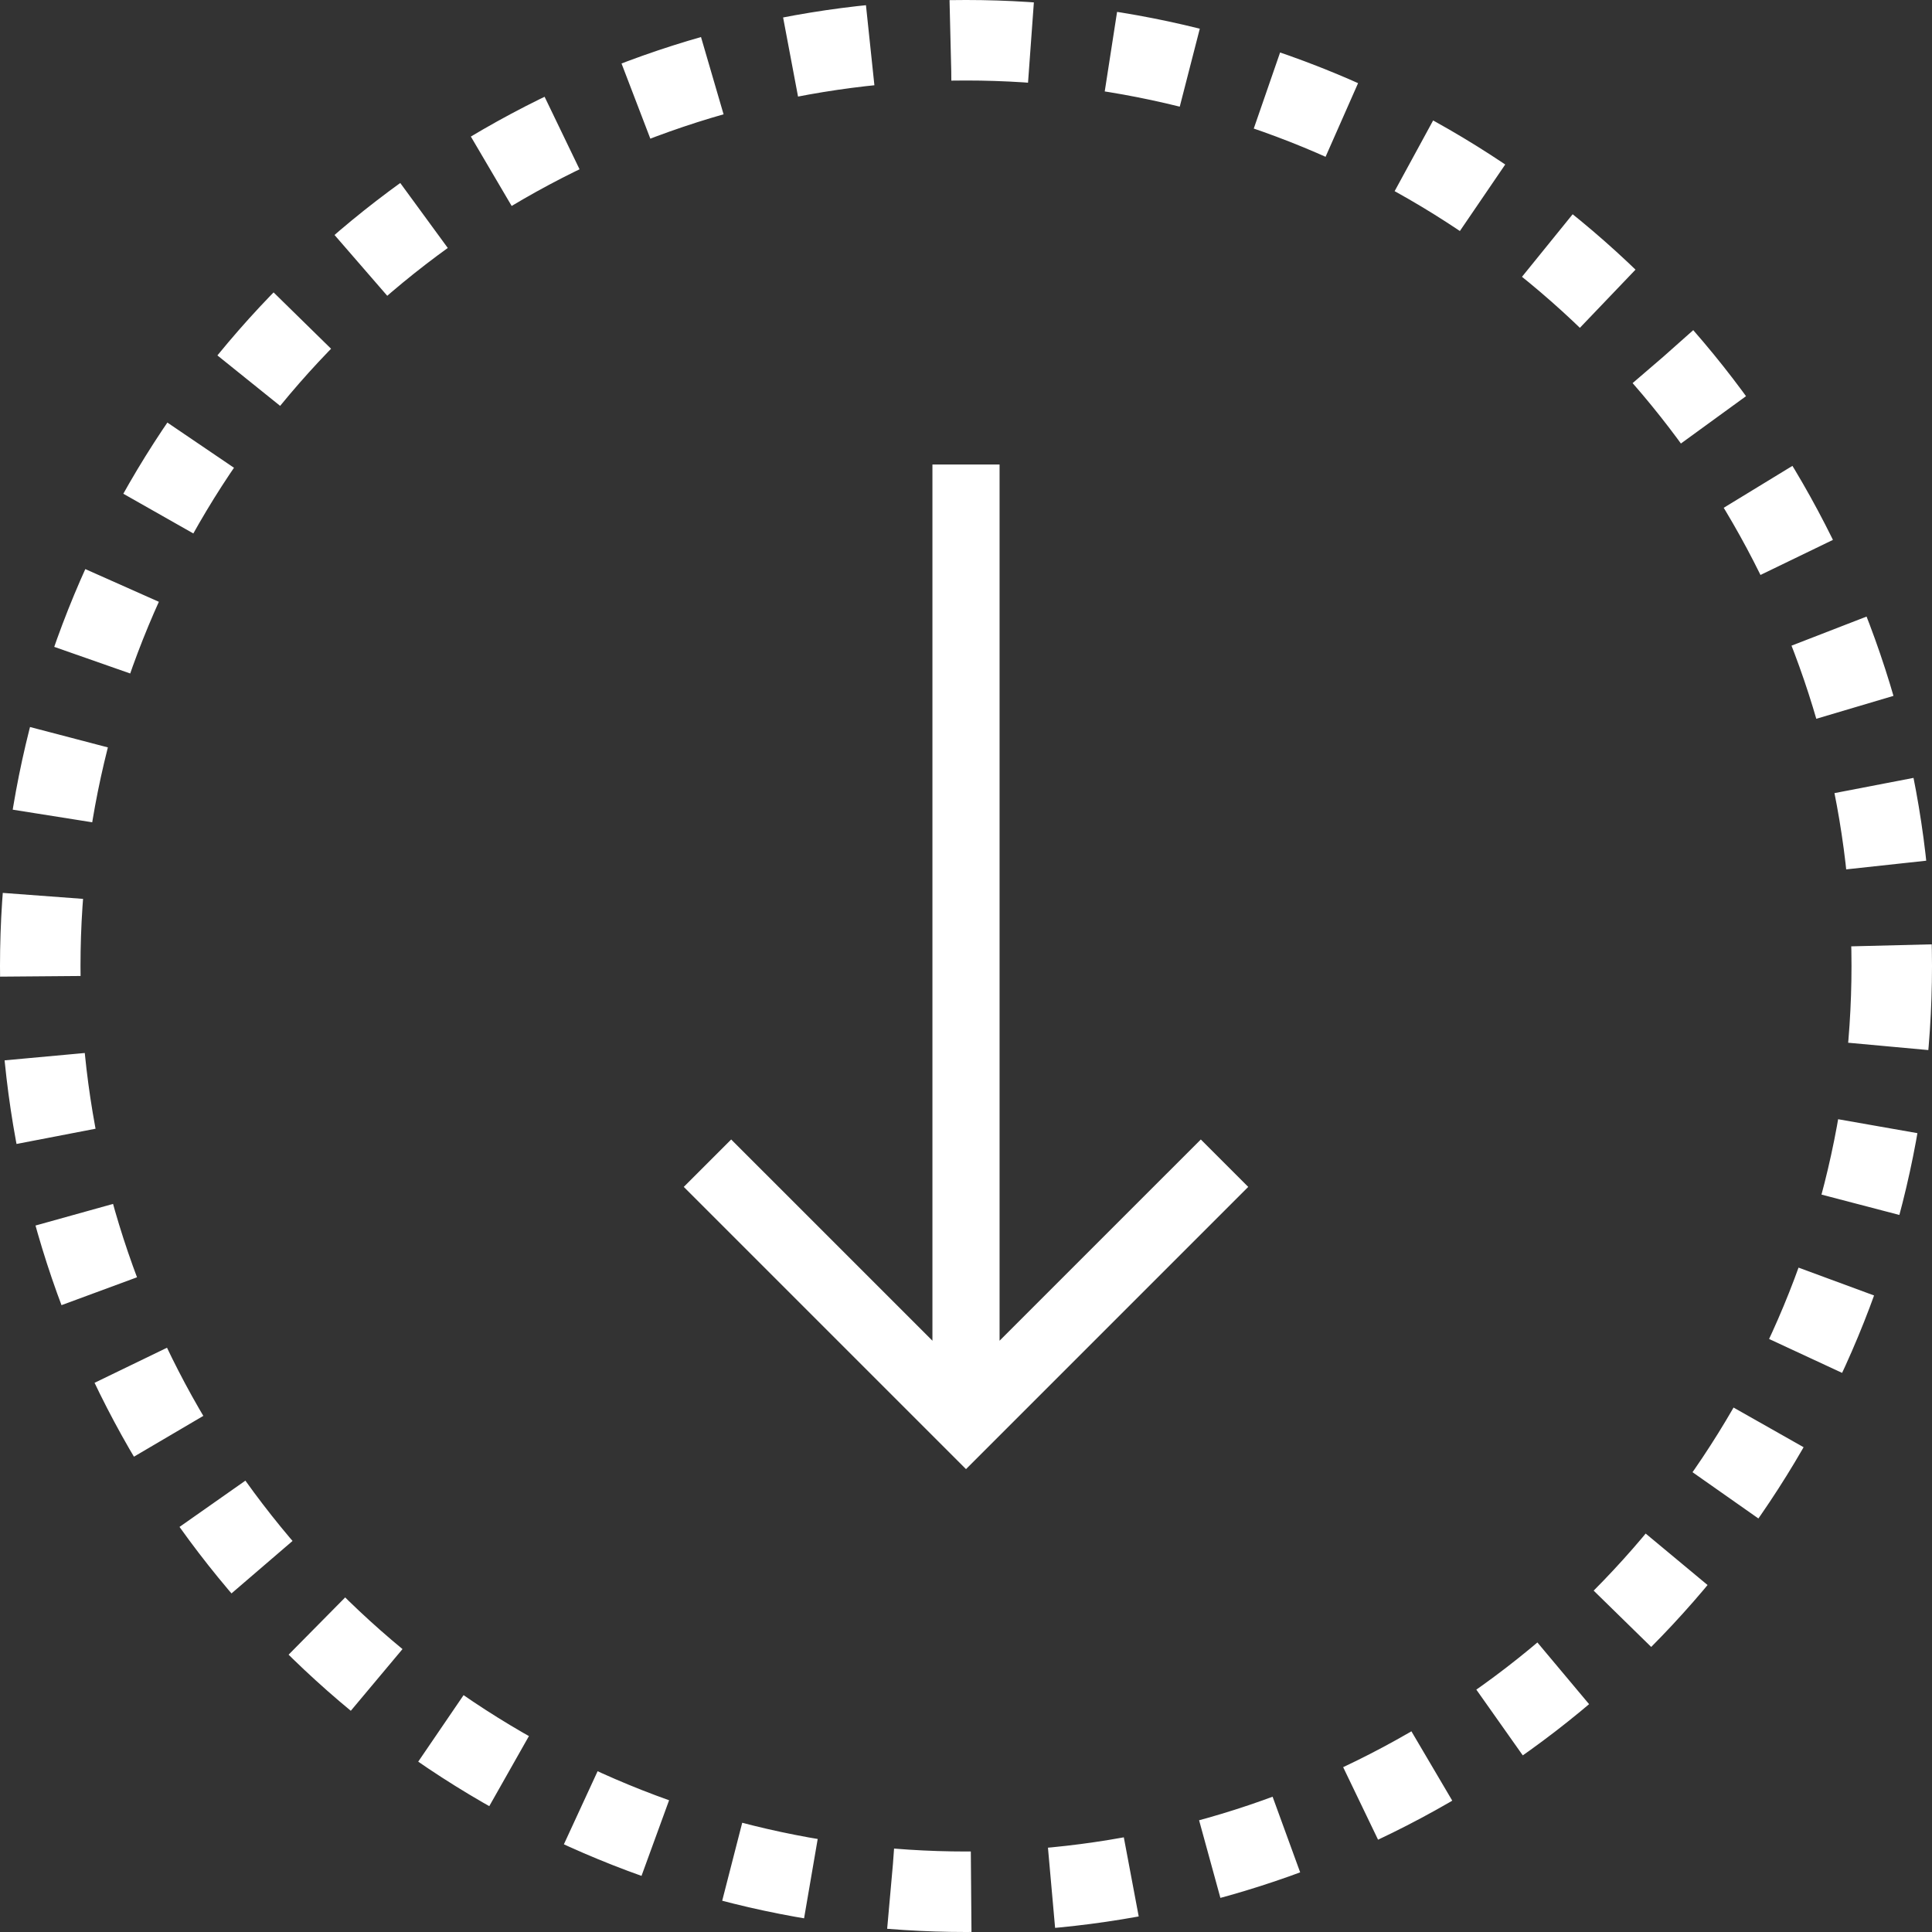 <svg width="24" height="24" viewBox="0 0 24 24" fill="none" xmlns="http://www.w3.org/2000/svg">
<rect x="0" y="0" width="24" height="24" fill="#333333" stroke="none"/>
<circle cx="12" cy="12" r="11.5" stroke="white" stroke-dasharray="1 1"/>
<g clip-path="url(#clip0_427_940)">
<path d="M8.494 14.744L12 18.25L15.506 14.744L14.917 14.155L12.417 16.655L12.417 5.77H11.583L11.583 16.655L9.083 14.155L8.494 14.744Z" fill="white"/>
</g>
<defs>
<clipPath id="clip0_427_940">
<rect width="13.333" height="13.333" fill="white" transform="matrix(-1 0 0 -1 18.666 18.666)"/>
</clipPath>
</defs>
</svg>
